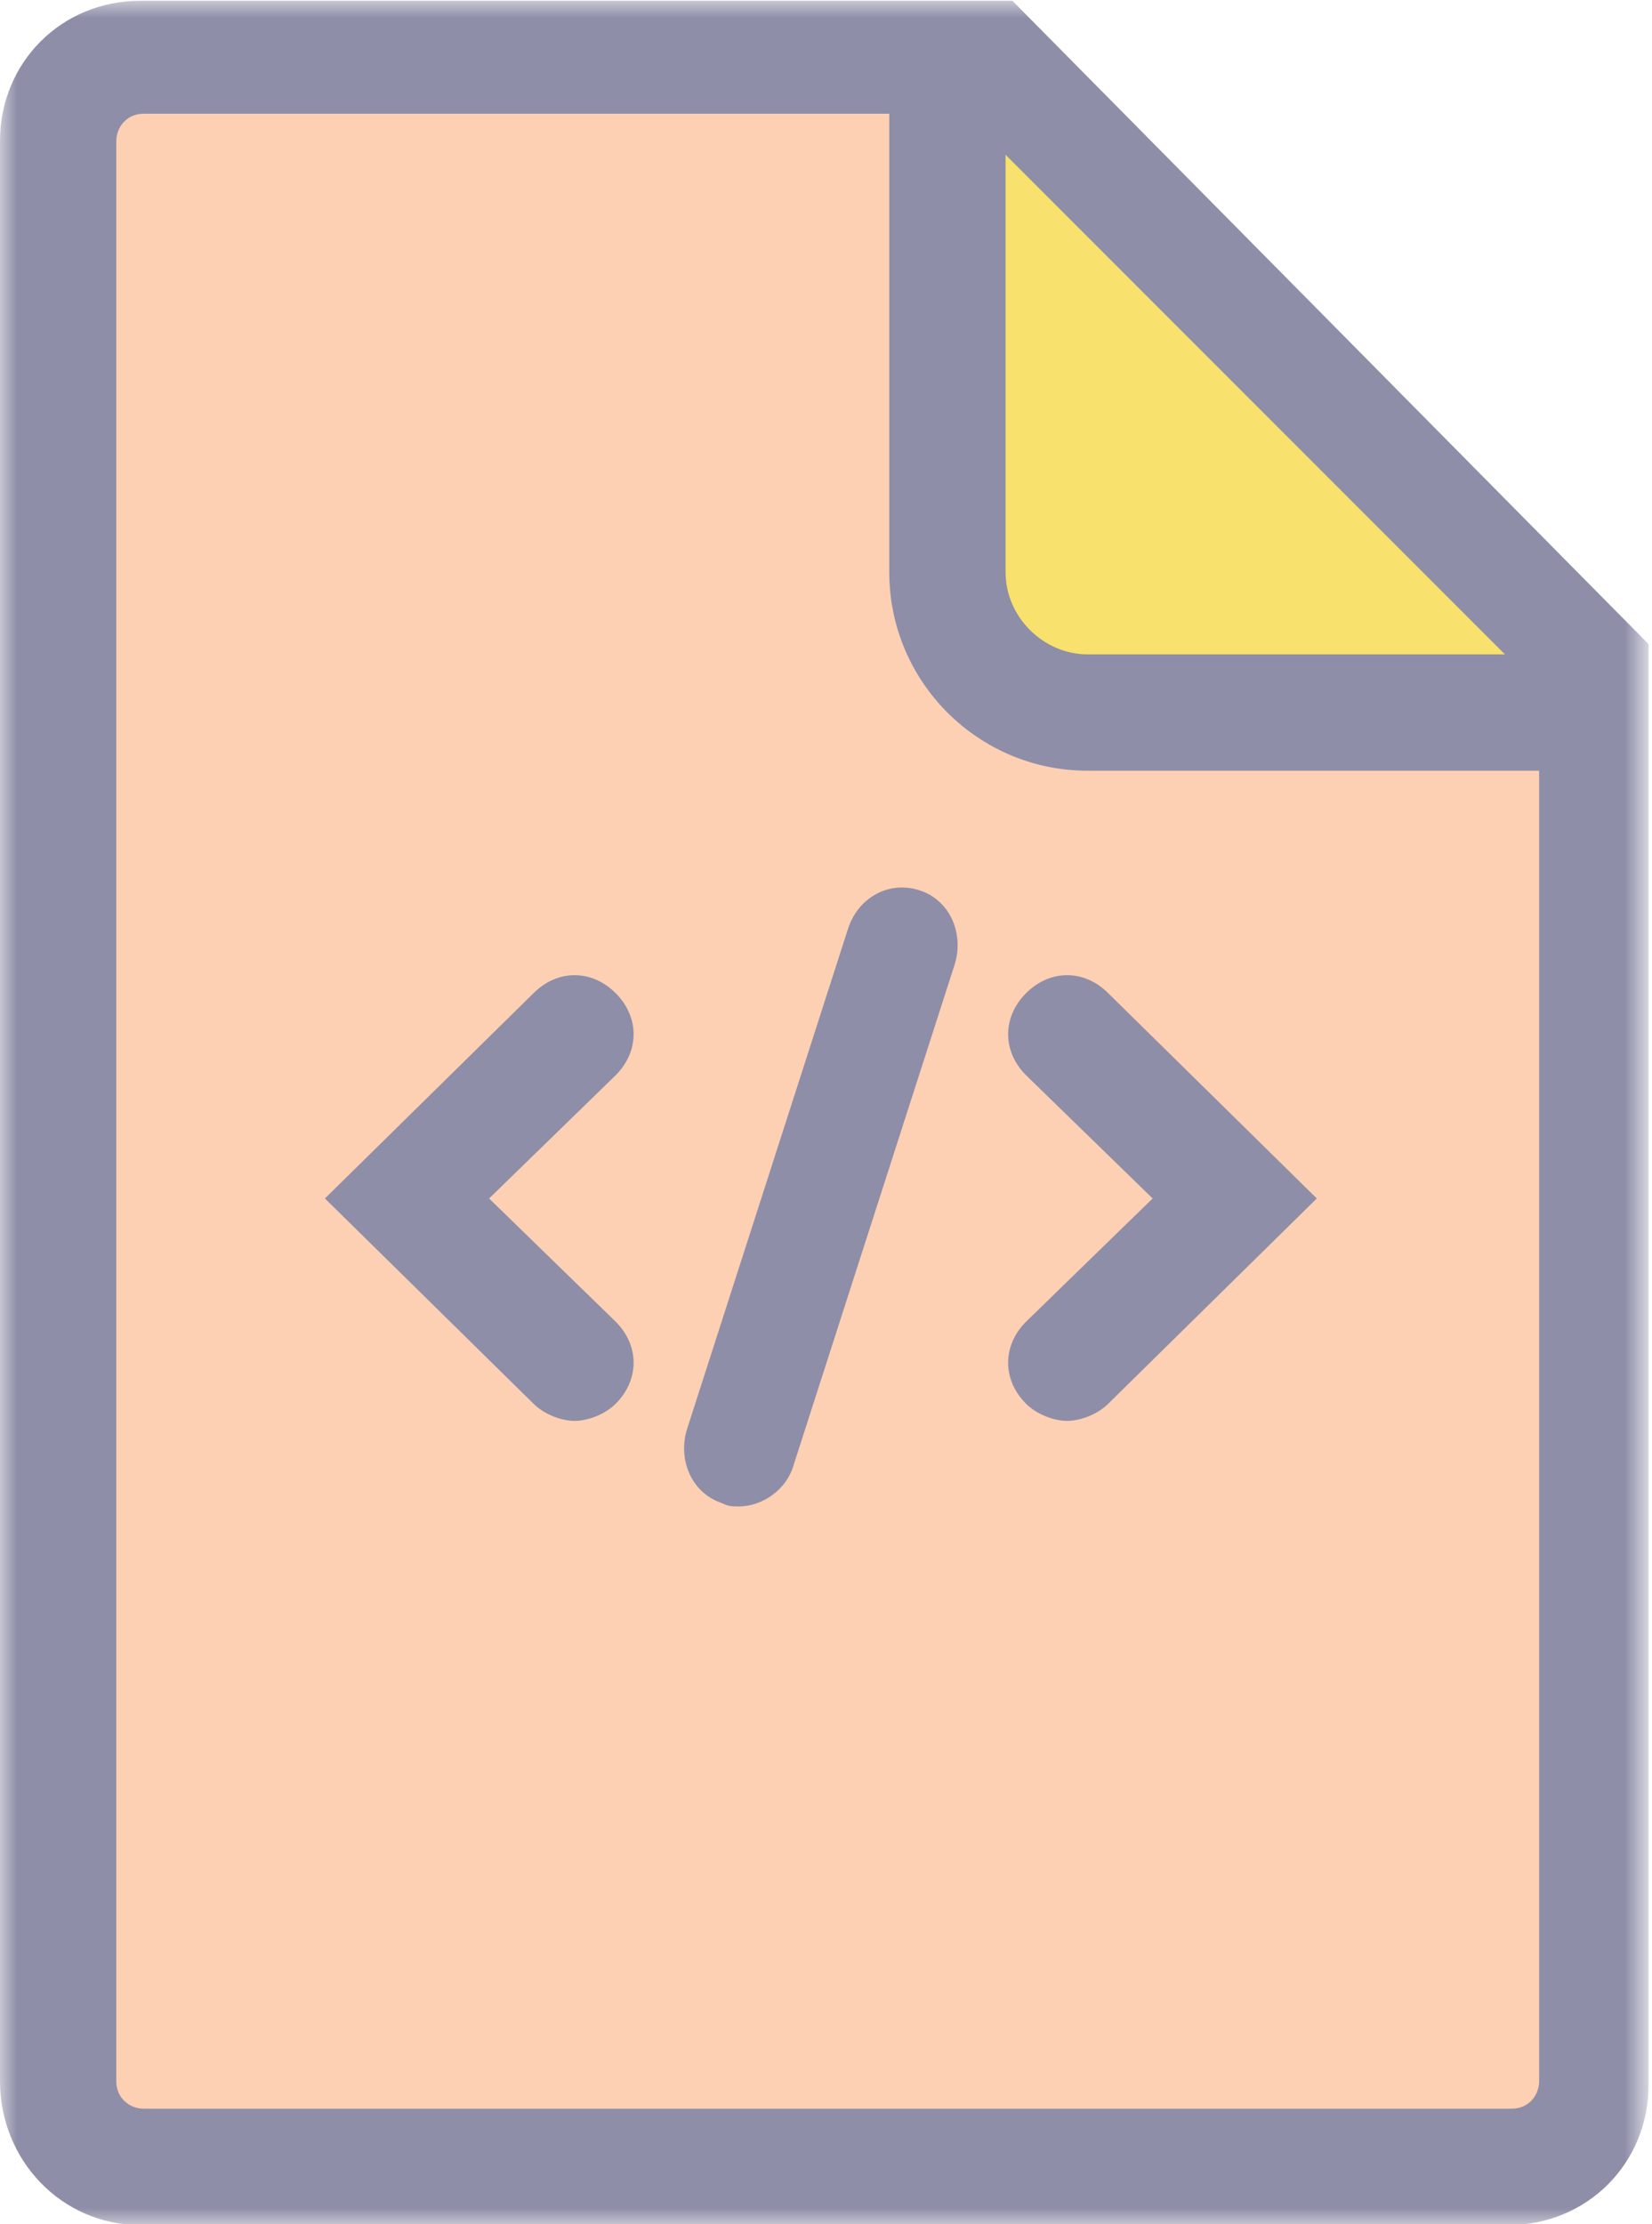 <?xml version="1.0" encoding="utf-8"?>
<!-- Generator: Adobe Illustrator 25.2.0, SVG Export Plug-In . SVG Version: 6.00 Build 0)  -->
<svg version="1.1" id="Layer_1" xmlns="http://www.w3.org/2000/svg" xmlns:xlink="http://www.w3.org/1999/xlink" x="0px" y="0px"
	 viewBox="0 0 48.3 65" style="enable-background:new 0 0 48.3 65;" xml:space="preserve">
<style type="text/css">
	.st0{fill-rule:evenodd;clip-rule:evenodd;fill:#FDD0B3;}
	.st1{fill-rule:evenodd;clip-rule:evenodd;fill:#F8E16C;}
	.st2{filter:url(#Adobe_OpacityMaskFilter);}
	.st3{fill-rule:evenodd;clip-rule:evenodd;fill:#FFFFFF;}
	.st4{mask:url(#mask-2_2_);fill-rule:evenodd;clip-rule:evenodd;fill:#8E8EA8;}
	.st5{fill-rule:evenodd;clip-rule:evenodd;fill:#8E8EA8;}
	.st6{fill:none;}
</style>
<g id="Index_2_">
	<g id="Desktop-HD_2_" transform="translate(-1371, -2607)">
		<g id="SERVICES_2_" transform="translate(0, 2162.023)">
			<g id="Group-14" transform="translate(1371, 445)">
				<polygon id="Path-5" class="st0" points="1.5,3.3 4.8,2 27.5,2 27.5,15.9 28.9,18.4 32.5,20.7 46.5,20.7 46.5,60.8 43.1,63.5 
					4.8,64.2 1.5,60.8 				"/>
				<polygon id="Path-4" class="st1" points="28,2.9 46.1,19.6 33.1,20.5 28.3,18.2 				"/>
				<g id="Group-3_1_">
					<g id="Clip-2_1_">
					</g>
					<defs>
						<filter id="Adobe_OpacityMaskFilter" filterUnits="userSpaceOnUse" x="0" y="0" width="48.3" height="65">
							<feColorMatrix  type="matrix" values="1 0 0 0 0  0 1 0 0 0  0 0 1 0 0  0 0 0 1 0"/>
						</filter>
					</defs>
					<mask maskUnits="userSpaceOnUse" x="0" y="0" width="48.3" height="65" id="mask-2_2_">
						<g class="st2">
							<polygon id="path-1_2_" class="st3" points="0,0 48.3,0 48.3,65 0,65 							"/>
						</g>
					</mask>
					<path id="Fill-1_2_" class="st4" d="M29.6,0H4.1C1.8,0,0,1.8,0,4.1v56.7C0,63.1,1.8,65,4.1,65h40c2.3,0,4.1-1.8,4.1-4.1V18.8
						L29.6,0z M28.2,3.3l16.8,16.8v40.7c0,0.4-0.3,0.8-0.8,0.8h-40c-0.4,0-0.8-0.3-0.8-0.8V4.1c0-0.4,0.3-0.8,0.8-0.8H28.2L28.2,3.3
						z"/>
				</g>
				<path id="Fill-4_1_" class="st5" d="M46.5,22.5H31.8c-3.2,0-5.8-2.6-5.8-5.8V2h3.4v14.7c0,1.3,1.1,2.4,2.4,2.4h14.7V22.5z"/>
				<path id="Fill-6_1_" class="st5" d="M16.8,41.5c-0.4,0-0.9-0.2-1.2-0.5l-6.1-6l6.1-6c0.7-0.7,1.7-0.7,2.4,0
					c0.7,0.7,0.7,1.7,0,2.4L14.3,35l3.7,3.6c0.7,0.7,0.7,1.7,0,2.4C17.7,41.3,17.2,41.5,16.8,41.5"/>
				<path id="Fill-8_1_" class="st5" d="M31.2,41.5c-0.4,0-0.9-0.2-1.2-0.5c-0.7-0.7-0.7-1.7,0-2.4l3.7-3.6L30,31.4
					c-0.7-0.7-0.7-1.7,0-2.4c0.7-0.7,1.7-0.7,2.4,0l6.1,6l-6.1,6C32.1,41.3,31.6,41.5,31.2,41.5"/>
				<line id="Fill-10" class="st6" x1="26.5" y1="27.5" x2="21.5" y2="42"/>
				<path id="Fill-12" class="st5" d="M21.6,44c-0.2,0-0.3,0-0.5-0.1c-0.9-0.3-1.3-1.3-1-2.2l4.7-14.6c0.3-0.9,1.2-1.4,2.1-1.1
					c0.9,0.3,1.3,1.3,1,2.2l-4.7,14.6C23,43.5,22.3,44,21.6,44"/>
			</g>
		</g>
	</g>
</g>
</svg>

